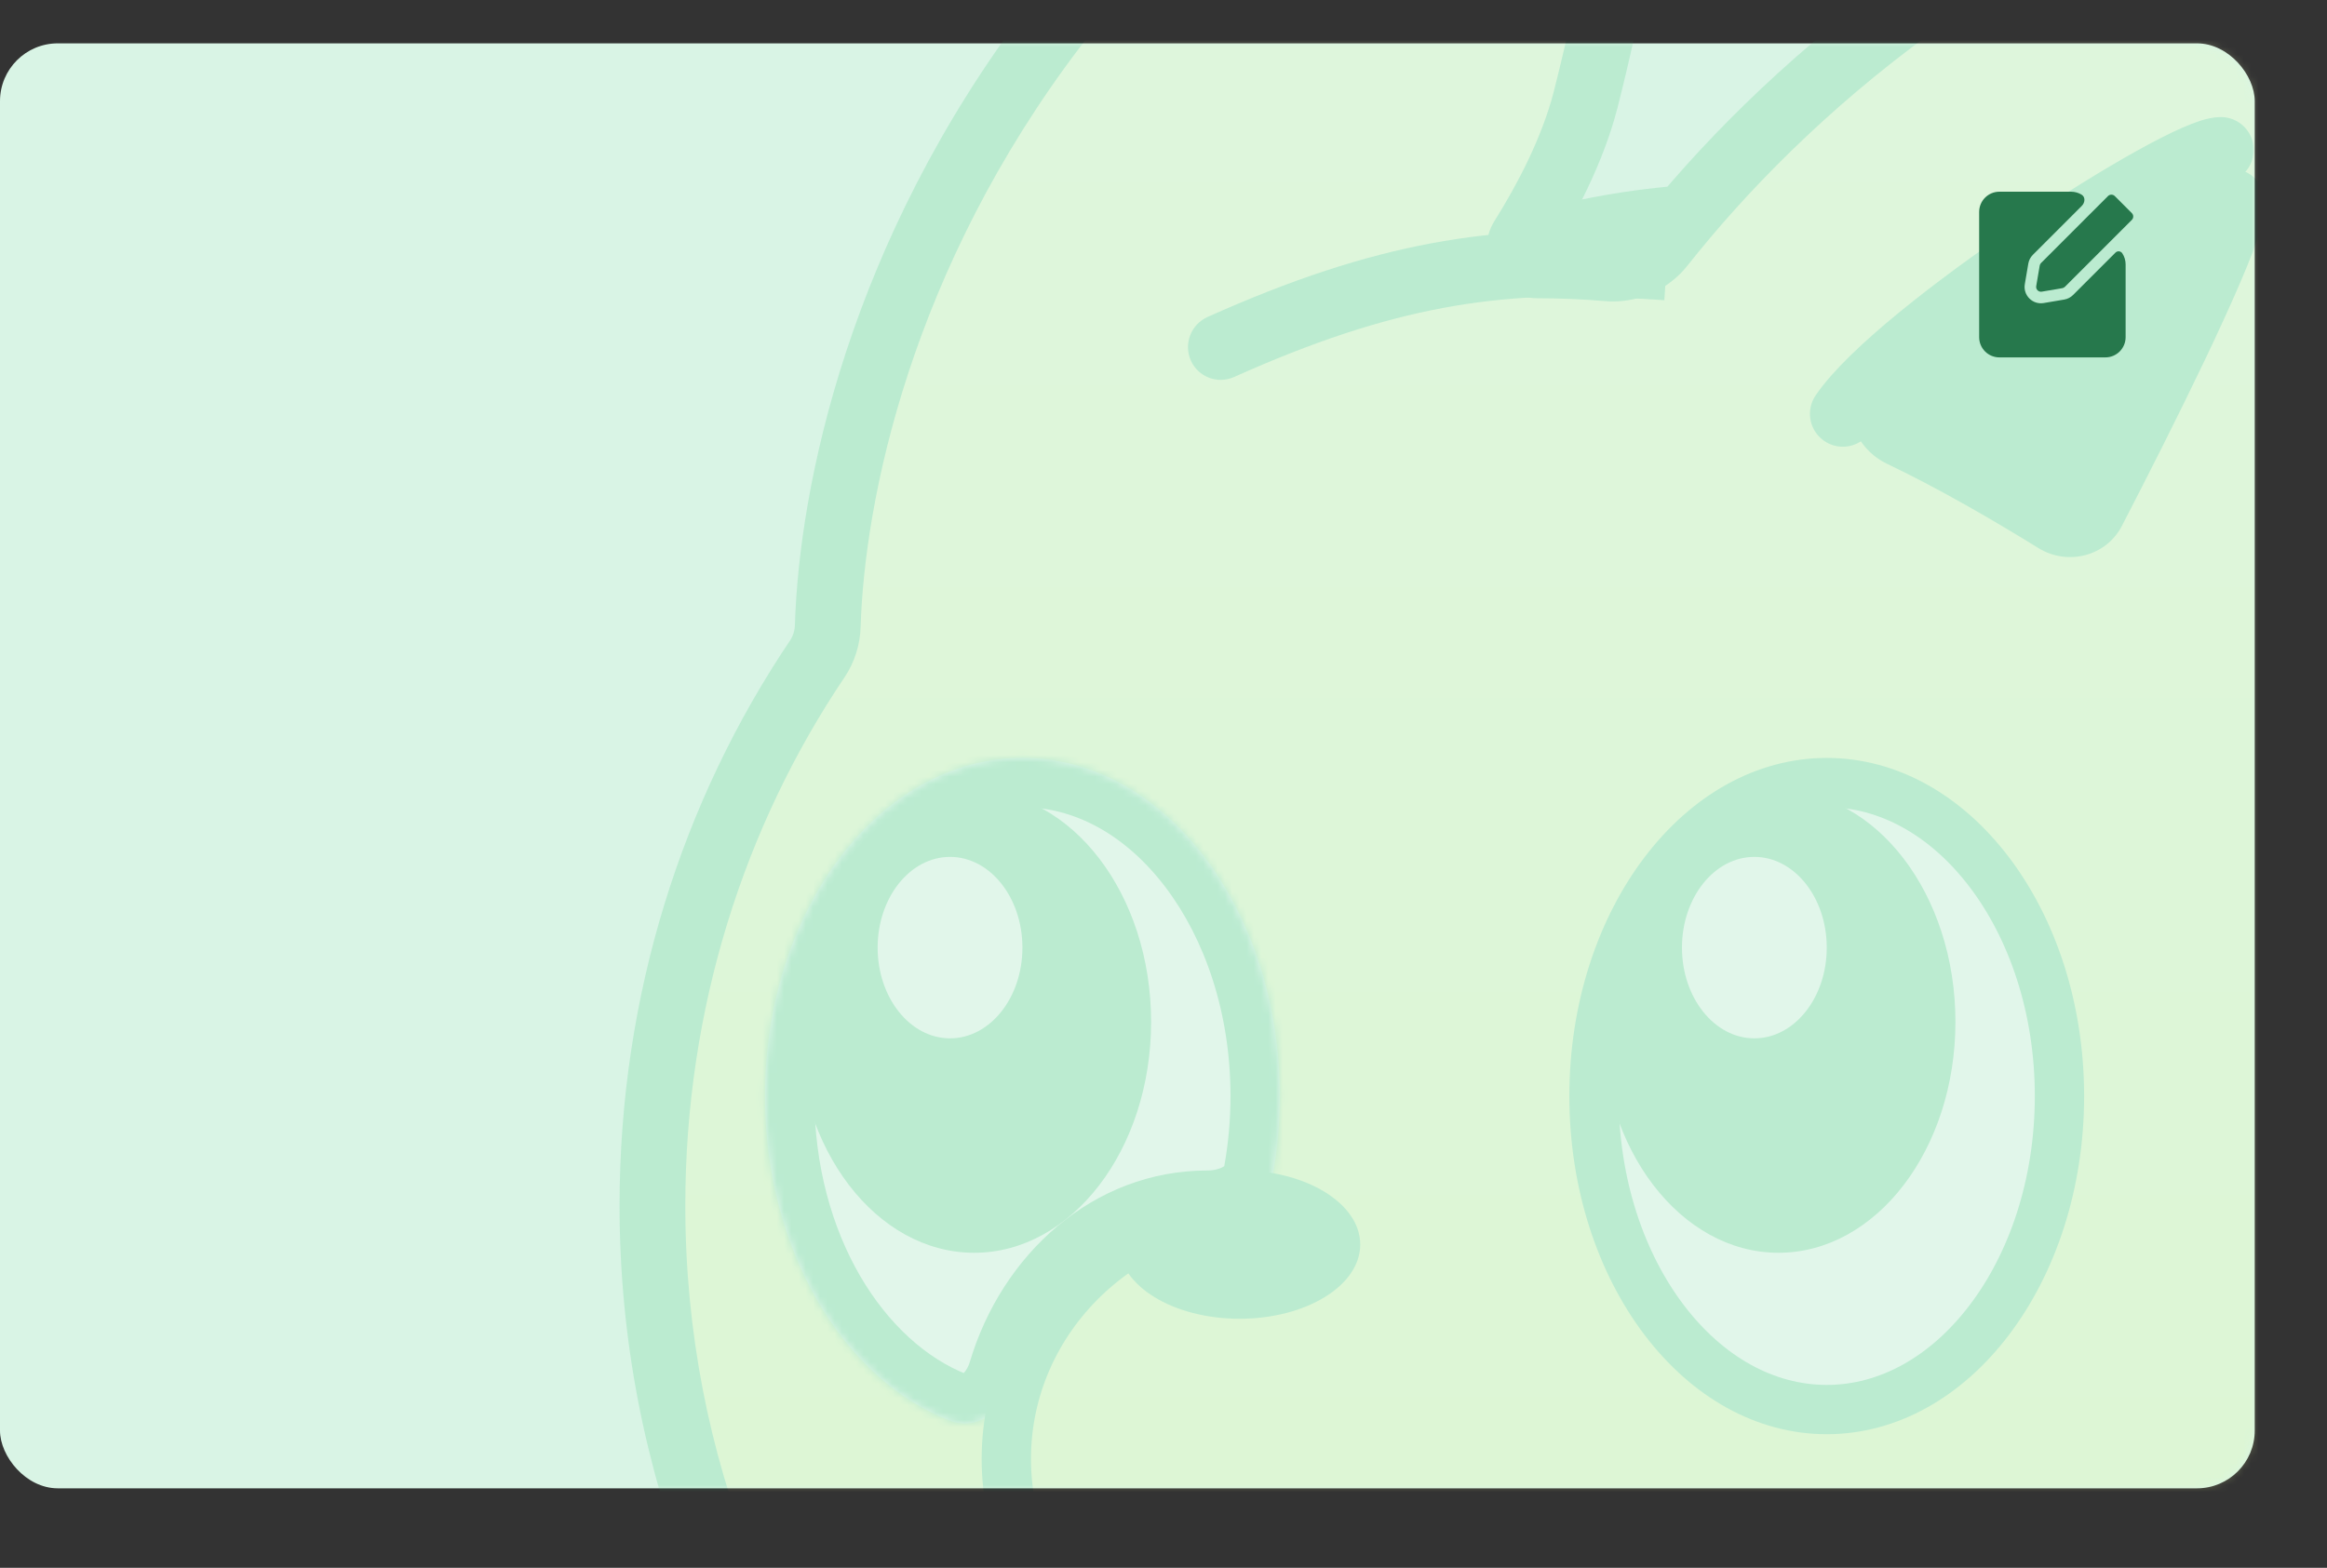<svg width="322" height="217" viewBox="0 0 322 217" fill="none" xmlns="http://www.w3.org/2000/svg">
<rect x="0" y="0" width="322" height="217" fill="#333333" stroke="none"/>
<rect y="6" width="312" height="200" rx="8" fill="#D9F4E5"/>
<mask id="mask0_3065_3357" style="mask-type:alpha" maskUnits="userSpaceOnUse" x="0" y="6" width="312" height="200">
<rect y="6" width="312" height="200" rx="8" fill="#D9F4E5"/>
</mask>
<g mask="url(#mask0_3065_3357)">
<g style="mix-blend-mode:multiply" opacity="0.2">
<path d="M357.3 153.169C357.3 221.536 305.26 276.471 241.646 276.471C178.033 276.471 125.993 221.536 125.993 153.169C125.993 84.803 178.033 29.867 241.646 29.867C305.26 29.867 357.3 84.803 357.3 153.169Z" fill="#40C97F" stroke="#40C97F" stroke-width="9.097"/>
<path fill-rule="evenodd" clip-rule="evenodd" d="M113.074 91.227C113.992 89.863 114.494 88.274 114.544 86.63C115.099 68.319 121.753 35.399 145.929 3.63C181.544 -43.173 204.917 -52.305 212.708 -50.022C220.499 -47.739 233.855 -43.173 219.386 13.903C217.575 20.867 213.963 27.732 210.653 32.999C209.65 34.595 210.824 36.733 212.709 36.733V36.733C215.996 36.733 219.253 36.87 222.475 37.141C225.35 37.382 228.165 36.187 229.954 33.924C246.283 13.274 275.664 -13.19 319.555 -26.349C391.899 -48.038 357.397 38.718 342.928 63.831C334.485 78.486 327.7 88.969 321.623 97.852C319.915 100.349 319.75 103.582 321.094 106.292C330.061 124.385 335.137 144.995 335.137 166.866C335.137 238.737 280.324 297 212.709 297C145.094 297 90.281 238.737 90.281 166.866C90.281 138.657 98.725 112.543 113.074 91.227Z" fill="url(#paint0_linear_3065_3357)"/>
<path d="M145.929 3.63L142.309 0.875L142.309 0.875L145.929 3.63ZM212.708 -50.022L211.429 -45.657L212.708 -50.022ZM219.386 13.903L223.788 15.048C223.79 15.039 223.793 15.03 223.795 15.021L219.386 13.903ZM319.555 -26.349L318.249 -30.706L318.249 -30.706L319.555 -26.349ZM342.928 63.831L338.987 61.561L338.987 61.561L342.928 63.831ZM321.623 97.852L325.377 100.42L321.623 97.852ZM321.094 106.292L317.018 108.312L321.094 106.292ZM210.653 32.999L206.802 30.579L210.653 32.999ZM222.475 37.141L222.856 32.608L222.475 37.141ZM229.954 33.924L233.522 36.745L229.954 33.924ZM114.544 86.63L109.998 86.492L114.544 86.63ZM113.074 91.227L116.847 93.767L113.074 91.227ZM142.309 0.875C117.473 33.513 110.576 67.388 109.998 86.492L119.09 86.768C119.621 69.251 126.033 37.285 149.548 6.384L142.309 0.875ZM213.987 -54.387C210.788 -55.324 206.84 -54.91 202.572 -53.504C198.203 -52.064 193.043 -49.438 187.153 -45.336C175.373 -37.132 160.297 -22.762 142.309 0.875L149.548 6.384C167.176 -16.781 181.595 -30.379 192.352 -37.871C197.731 -41.617 202.101 -43.77 205.419 -44.864C208.838 -45.99 210.732 -45.861 211.429 -45.657L213.987 -54.387ZM223.795 15.021C231.055 -13.619 231.631 -30.066 228.76 -39.884C227.27 -44.979 224.82 -48.402 221.856 -50.695C218.995 -52.907 215.956 -53.81 213.987 -54.387L211.429 -45.657C213.355 -45.092 214.907 -44.568 216.29 -43.499C217.569 -42.51 219.015 -40.796 220.029 -37.33C222.166 -30.024 222.185 -15.65 214.977 12.786L223.795 15.021ZM214.504 35.419C217.93 29.967 221.811 22.652 223.788 15.048L214.984 12.759C213.34 19.081 209.996 25.496 206.802 30.579L214.504 35.419ZM212.709 41.281C215.869 41.281 218.999 41.414 222.095 41.673L222.856 32.608C219.507 32.327 216.123 32.184 212.709 32.184V41.281ZM233.522 36.745C249.411 16.651 278.057 -9.159 320.861 -21.992L318.249 -30.706C273.272 -17.222 243.155 9.896 226.386 31.103L233.522 36.745ZM320.861 -21.992C338.528 -27.288 347.982 -25.416 352.887 -21.415C357.835 -17.379 359.927 -9.748 359.257 0.905C357.929 22.009 346.072 49.262 338.987 61.561L346.869 66.102C354.252 53.288 366.881 24.606 368.336 1.476C369.057 -9.988 367.114 -21.549 358.637 -28.464C350.117 -35.415 336.754 -36.254 318.249 -30.706L320.861 -21.992ZM338.987 61.561C330.607 76.105 323.886 86.489 317.869 95.284L325.377 100.42C331.515 91.449 338.363 80.866 346.869 66.102L338.987 61.561ZM317.018 108.312C325.678 125.783 330.589 145.704 330.589 166.866H339.686C339.686 144.287 334.445 122.986 325.169 104.272L317.018 108.312ZM330.589 166.866C330.589 236.49 277.555 292.451 212.709 292.451V301.548C283.094 301.548 339.686 240.984 339.686 166.866H330.589ZM212.709 292.451C147.863 292.451 94.829 236.49 94.829 166.866H85.732C85.732 240.984 142.324 301.548 212.709 301.548V292.451ZM94.829 166.866C94.829 139.572 102.998 114.341 116.847 93.767L109.301 88.687C94.453 110.745 85.732 137.741 85.732 166.866H94.829ZM317.869 95.284C315.19 99.2 314.976 104.193 317.018 108.312L325.169 104.272C324.523 102.97 324.64 101.499 325.377 100.42L317.869 95.284ZM206.802 30.579C203.908 35.183 207.222 41.281 212.709 41.281V32.184C213.604 32.184 214.278 32.717 214.583 33.272C214.888 33.825 214.975 34.669 214.504 35.419L206.802 30.579ZM222.095 41.673C226.461 42.04 230.769 40.226 233.522 36.745L226.386 31.103C225.56 32.147 224.238 32.724 222.856 32.608L222.095 41.673ZM109.998 86.492C109.973 87.296 109.73 88.049 109.301 88.687L116.847 93.767C118.254 91.677 119.015 89.252 119.09 86.768L109.998 86.492Z" fill="#40C97F"/>
<path d="M225.768 41.275L230.304 41.549L230.899 32.463L226.362 32.19L225.768 41.275ZM167.095 43.874C164.8 44.904 163.763 47.597 164.779 49.89C165.796 52.183 168.481 53.207 170.776 52.177L167.095 43.874ZM226.362 32.19C206.686 31.003 190.373 33.431 167.095 43.874L170.776 52.177C192.752 42.319 207.601 40.18 225.768 41.275L226.362 32.19Z" fill="#40C97F"/>
<path d="M258.448 51.9C271.777 40.33 295.487 25.384 301.89 23.709C302.539 23.539 303.186 23.46 303.844 23.334C308.41 22.457 315.362 23.05 312.877 31.544C310.676 39.069 300.768 58.993 293.612 72.799C291.433 77.004 286.087 78.348 282.061 75.854C275.87 72.02 268.109 67.522 261.166 64.219C256.156 61.835 254.258 55.538 258.448 51.9Z" fill="#40C97F"/>
<mask id="path-8-inside-1_3065_3357" fill="white">
<path fill-rule="evenodd" clip-rule="evenodd" d="M167.076 168.831C171.139 168.831 175.344 166.809 176.084 162.815C176.744 159.255 177.093 155.535 177.093 151.708C177.093 125.86 161.147 104.906 141.478 104.906C121.808 104.906 105.862 125.86 105.862 151.708C105.862 172.977 116.657 190.931 131.44 196.627C135.606 198.231 139.468 194.728 140.741 190.45C144.483 177.874 154.86 168.831 167.076 168.831V168.831Z"/>
</mask>
<path fill-rule="evenodd" clip-rule="evenodd" d="M167.076 168.831C171.139 168.831 175.344 166.809 176.084 162.815C176.744 159.255 177.093 155.535 177.093 151.708C177.093 125.86 161.147 104.906 141.478 104.906C121.808 104.906 105.862 125.86 105.862 151.708C105.862 172.977 116.657 190.931 131.44 196.627C135.606 198.231 139.468 194.728 140.741 190.45C144.483 177.874 154.86 168.831 167.076 168.831V168.831Z" fill="white"/>
<path d="M131.44 196.627L128.988 202.993L131.44 196.627ZM140.741 190.45L134.201 188.504L140.741 190.45ZM176.084 162.815L169.376 161.572L176.084 162.815ZM170.27 151.708C170.27 155.12 169.959 158.424 169.376 161.572L182.793 164.057C183.529 160.085 183.916 155.95 183.916 151.708H170.27ZM141.478 111.729C148.726 111.729 155.774 115.573 161.232 122.746C166.694 129.924 170.27 140.141 170.27 151.708H183.916C183.916 137.427 179.519 124.243 172.091 114.482C164.659 104.716 153.899 98.083 141.478 98.083V111.729ZM112.685 151.708C112.685 140.141 116.261 129.924 121.723 122.746C127.181 115.573 134.229 111.729 141.478 111.729V98.083C129.056 98.083 118.296 104.716 110.864 114.482C103.436 124.243 99.039 137.427 99.039 151.708H112.685ZM133.893 190.26C122.491 185.867 112.685 171.052 112.685 151.708H99.039C99.039 174.901 110.824 195.996 128.988 202.993L133.893 190.26ZM147.28 192.396C150.346 182.092 158.48 175.654 167.076 175.654V162.008C151.24 162.008 138.62 173.655 134.201 188.504L147.28 192.396ZM128.988 202.993C133.618 204.777 138.047 203.573 141.217 201.241C144.229 199.025 146.284 195.742 147.28 192.396L134.201 188.504C134.076 188.925 133.887 189.321 133.668 189.648C133.445 189.98 133.243 190.167 133.133 190.248C133.028 190.325 133.077 190.258 133.294 190.22C133.547 190.175 133.78 190.216 133.893 190.26L128.988 202.993ZM169.376 161.572C169.389 161.502 169.429 161.411 169.472 161.354C169.501 161.316 169.466 161.379 169.281 161.492C168.86 161.748 168.062 162.008 167.076 162.008V175.654C172.536 175.654 181.166 172.843 182.793 164.057L169.376 161.572Z" fill="#40C97F" mask="url(#path-8-inside-1_3065_3357)"/>
<path d="M307.312 20.752C301.747 20.752 262.793 45.866 255.002 57.281" stroke="#40C97F" stroke-width="9.097" stroke-linecap="round"/>
<ellipse cx="134.799" cy="141.435" rx="24.486" ry="31.963" fill="#40C97F"/>
<path d="M284.98 151.708C284.98 163.954 281.199 174.913 275.245 182.737C269.294 190.558 261.318 195.099 252.776 195.099C244.234 195.099 236.259 190.558 230.307 182.737C224.353 174.913 220.572 163.954 220.572 151.708C220.572 139.463 224.353 128.504 230.307 120.68C236.259 112.859 244.234 108.317 252.776 108.317C261.318 108.317 269.294 112.859 275.245 120.68C281.199 128.504 284.98 139.463 284.98 151.708Z" fill="white" stroke="#40C97F" stroke-width="6.823"/>
<ellipse cx="246.098" cy="141.434" rx="24.486" ry="31.963" fill="#40C97F"/>
<ellipse cx="242.76" cy="131.16" rx="10.017" ry="12.557" fill="white"/>
<ellipse cx="131.461" cy="131.16" rx="10.017" ry="12.557" fill="white"/>
<path d="M175.98 237.322C155.695 237.322 139.251 221.478 139.251 201.935C139.251 182.391 155.695 166.547 175.98 166.547" stroke="#40C97F" stroke-width="6.823"/>
<path d="M188.223 172.255C188.223 177.929 180.749 182.529 171.528 182.529C162.308 182.529 154.833 177.929 154.833 172.255C154.833 166.581 162.308 161.981 171.528 161.981C180.749 161.981 188.223 166.581 188.223 172.255Z" fill="#40C97F"/>
</g>
</g>
<g clip-path="url(#clip0_3065_3357)">
<path fill-rule="evenodd" clip-rule="evenodd" d="M281.763 39.599C281.686 40.052 282.079 40.445 282.532 40.368L285.372 39.885C285.508 39.862 285.634 39.797 285.732 39.699L294.992 30.438C295.253 30.178 295.253 29.756 294.992 29.496L292.635 27.139C292.375 26.878 291.953 26.878 291.693 27.139L282.432 36.4C282.334 36.497 282.269 36.623 282.246 36.759L281.763 39.599Z" fill="#26784C"/>
<path fill-rule="evenodd" clip-rule="evenodd" d="M280.185 39.33L280.668 36.49C280.747 36.027 280.968 35.6 281.3 35.267L288.063 28.504C288.524 28.043 288.597 27.28 288.04 26.941C287.608 26.679 287.106 26.534 286.585 26.534H276.667C275.121 26.534 273.867 27.787 273.867 29.334V46.667C273.867 48.214 275.121 49.467 276.667 49.467H291.334C292.88 49.467 294.134 48.214 294.134 46.667V36.596C294.134 36.052 293.975 35.52 293.677 35.064C293.464 34.737 293.003 34.689 292.727 34.966L286.862 40.83C286.53 41.162 286.103 41.383 285.639 41.462L282.8 41.944C281.26 42.206 279.924 40.869 280.185 39.33Z" fill="#26784C"/>
</g>
<defs>
<linearGradient id="paint0_linear_3065_3357" x1="229.708" y1="-50.342" x2="229.708" y2="296.999" gradientUnits="userSpaceOnUse">
<stop stop-color="#F3FFC4"/>
<stop offset="1" stop-color="#E6FF86"/>
</linearGradient>
<clipPath id="clip0_3065_3357">
<rect width="32" height="32" fill="white" transform="translate(268 22)"/>
</clipPath>
</defs>
</svg>
